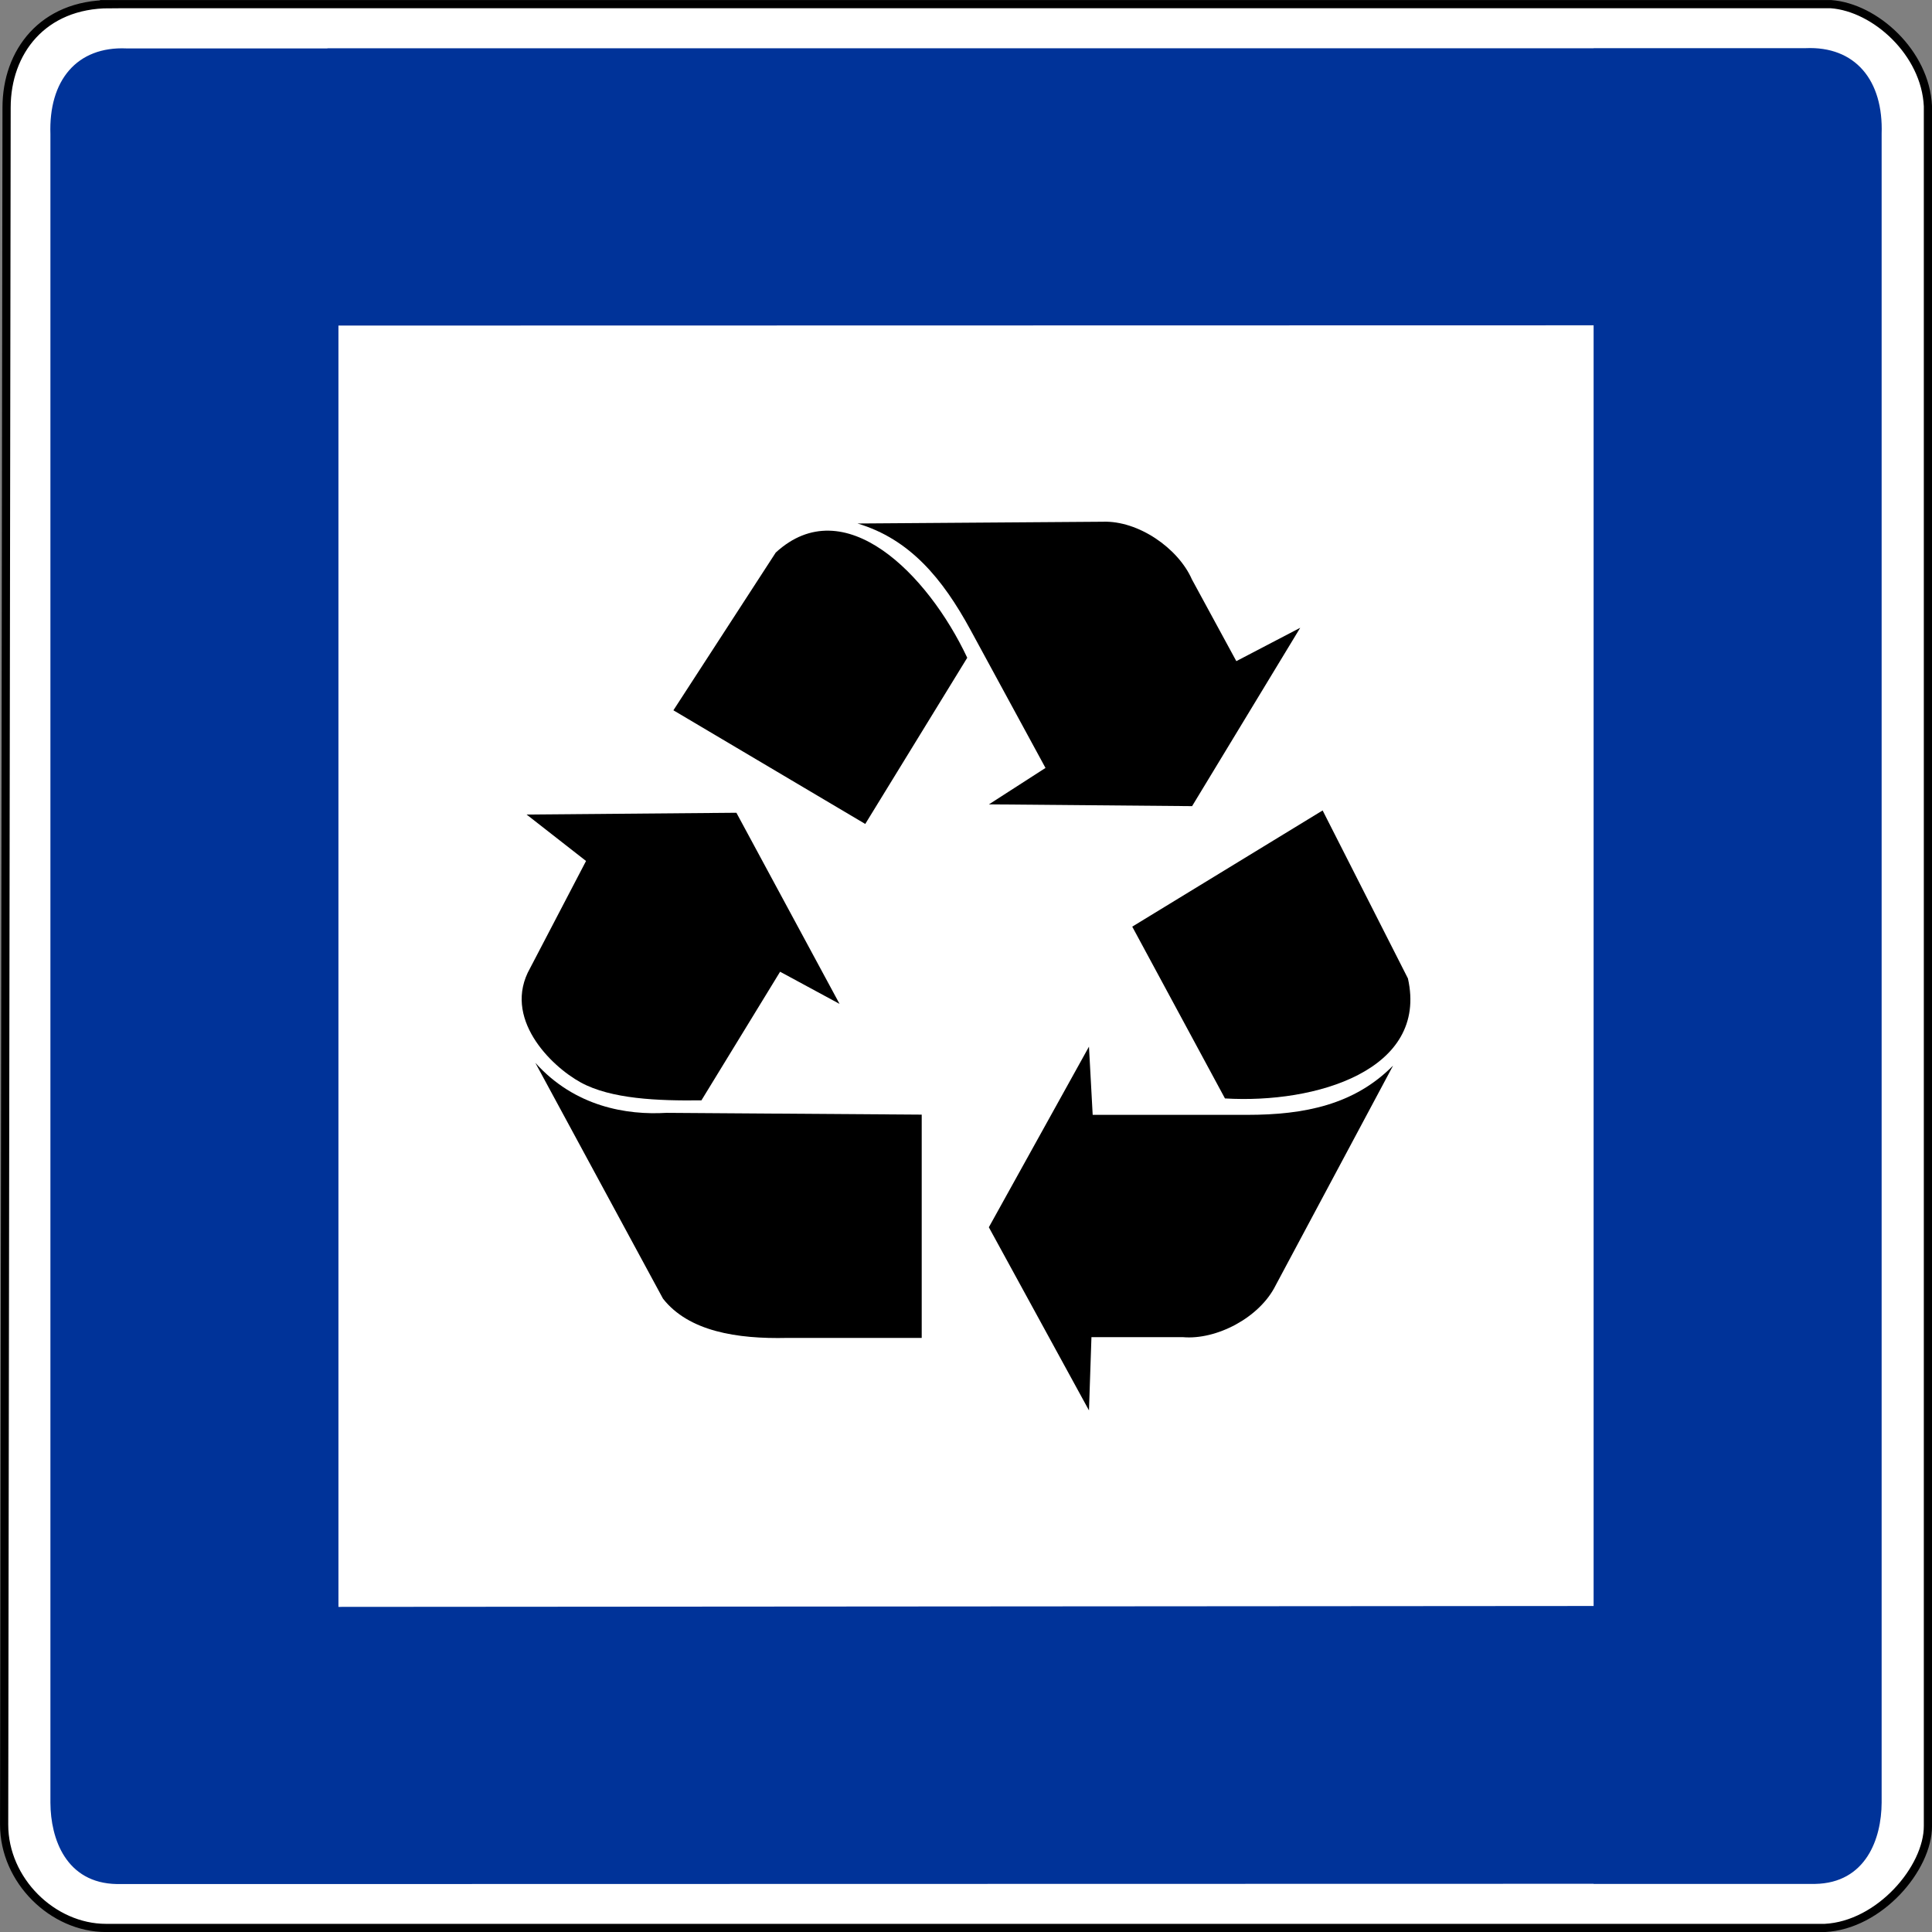 <?xml version="1.0" encoding="UTF-8" standalone="no"?>
<svg xmlns:dc="http://purl.org/dc/elements/1.1/" xmlns:cc="http://creativecommons.org/ns#" xmlns:rdf="http://www.w3.org/1999/02/22-rdf-syntax-ns#" xmlns:svg="http://www.w3.org/2000/svg" xmlns="http://www.w3.org/2000/svg" xmlns:sodipodi="http://sodipodi.sourceforge.net/DTD/sodipodi-0.dtd" xmlns:inkscape="http://www.inkscape.org/namespaces/inkscape" id="svg3741" version="1.1" viewBox="0 0 500 500"><rect x="0" y="0" width="500" height="500" fill="#808080" stroke="none"/><defs id="defs3743"><linearGradient id="linearGradient4573-9-549"><stop id="stop33336" offset="0" style="stop-color:#ffffff;stop-opacity:1;"/><stop id="stop33338" offset="1" style="stop-color:#ffffff;stop-opacity:0;"/></linearGradient></defs><g id="layer1" transform="translate(56.431,-275.31)"><g transform="translate(1972.392,-4269.43)" id="g23346"><g transform="translate(25.083,-12.541)" id="g22930"><path id="path22754" style="fill:#ffffff;fill-opacity:1;fill-rule:evenodd;stroke:#000000;stroke-width:2.123;stroke-linecap:butt;stroke-linejoin:miter;stroke-miterlimit:4;stroke-opacity:1;stroke-dasharray:none" d="m -2025.514,4558.356 445.452,0 c 11.471,0.84 24.47,12.585 25.1,26.422 l 0,445.033 c 0.053,10.965 -12.508,25.707 -26.689,26.422 l -444.816,0 c -13.811,0 -26.371,-12.281 -26.371,-26.74 l 0.635,-444.396 c 0,-14.358 9.336,-26.74 26.689,-26.74 z"/><path id="path22756" style="fill:#003399;fill-opacity:1;fill-rule:evenodd;stroke:#003399;stroke-width:1.062px;stroke-linecap:butt;stroke-linejoin:miter;stroke-opacity:1" d="m -1640.95,4570.276 0,0.033 -327.688,0 0,0.033 -52.565,0 c -12.473,-0.547 -19.592,7.99 -19.124,21.651 l 0,431.856 c 0.049,9.21 3.954,20.265 16.638,20.489 l 54.421,0 328.318,-0.066 0,0.033 56.808,0 c 12.684,-0.224 16.622,-11.279 16.671,-20.489 l 0,-431.89 c 0.469,-13.661 -6.651,-22.198 -19.124,-21.651 l -54.355,0 z m 0,70.664 0,332.501 -325.899,0.233 0,-332.667 325.899,-0.066 z"/></g><g id="g11637" transform="matrix(0.46,0,0,0.46,2039.551,4041.995)"><path d="m -8207.283,1614.264 107.109,-65.377 47.99,94.512 c 11.592,51.638 -51.932,70.588 -102.936,67.509 l -52.163,-96.644 z" id="path2742" style="fill:#000000;fill-opacity:1;fill-rule:evenodd;stroke:none"/><path d="m -8231.627,1681.773 -56.337,101.618 56.337,103.04 1.391,-41.216 51.468,0 c 18.779,1.658 43.122,-10.896 52.163,-29.135 l 66.074,-123.647 c -21.793,22.029 -49.815,27.714 -82.071,27.714 l -86.939,0 -2.087,-38.373 z" id="path2743" style="fill:#000000;fill-opacity:1;fill-rule:evenodd;stroke:none"/><path d="m -8357.496,1556.486 -107.933,-63.946 57.582,-88.744 c 38.561,-35.419 85.61,12.127 107.732,59.184 l -57.38,93.507 z" id="path2751" style="fill:#000000;fill-opacity:1;fill-rule:evenodd;stroke:none"/><path d="m -8287.912,1545.464 114.302,1.001 60.828,-100.339 -35.944,18.763 -24.982,-45.976 c -7.696,-17.58 -30.255,-33.231 -50.251,-32.455 l -137.879,0.994 c 29.429,8.774 47.895,31.047 63.551,59.861 l 42.199,77.662 -31.824,20.49 z" id="path2752" style="fill:#000000;fill-opacity:1;fill-rule:evenodd;stroke:none"/><path d="m -8548.023,1551.192 33.443,26.129 -31.475,60.298 c -15.738,27.804 11.298,54.89 28.524,64.318 16.958,9.281 43.279,10.385 67.869,10.05 l 44.262,-72.358 33.443,18.089 -58.033,-107.531 -118.032,1.005 z" id="path2753" style="fill:#000000;fill-opacity:1;fill-rule:evenodd;stroke:none"/><path d="m -8543.105,1690.882 71.803,132.655 c 14.426,18.424 41.639,22.779 69.836,22.109 l 75.737,0 0,-125.621 -143.606,-1.005 c -22.295,1.34 -51.475,-3.35 -73.77,-28.139 z" id="path2754" style="fill:#000000;fill-opacity:1;fill-rule:evenodd;stroke:none"/></g></g></g></svg>